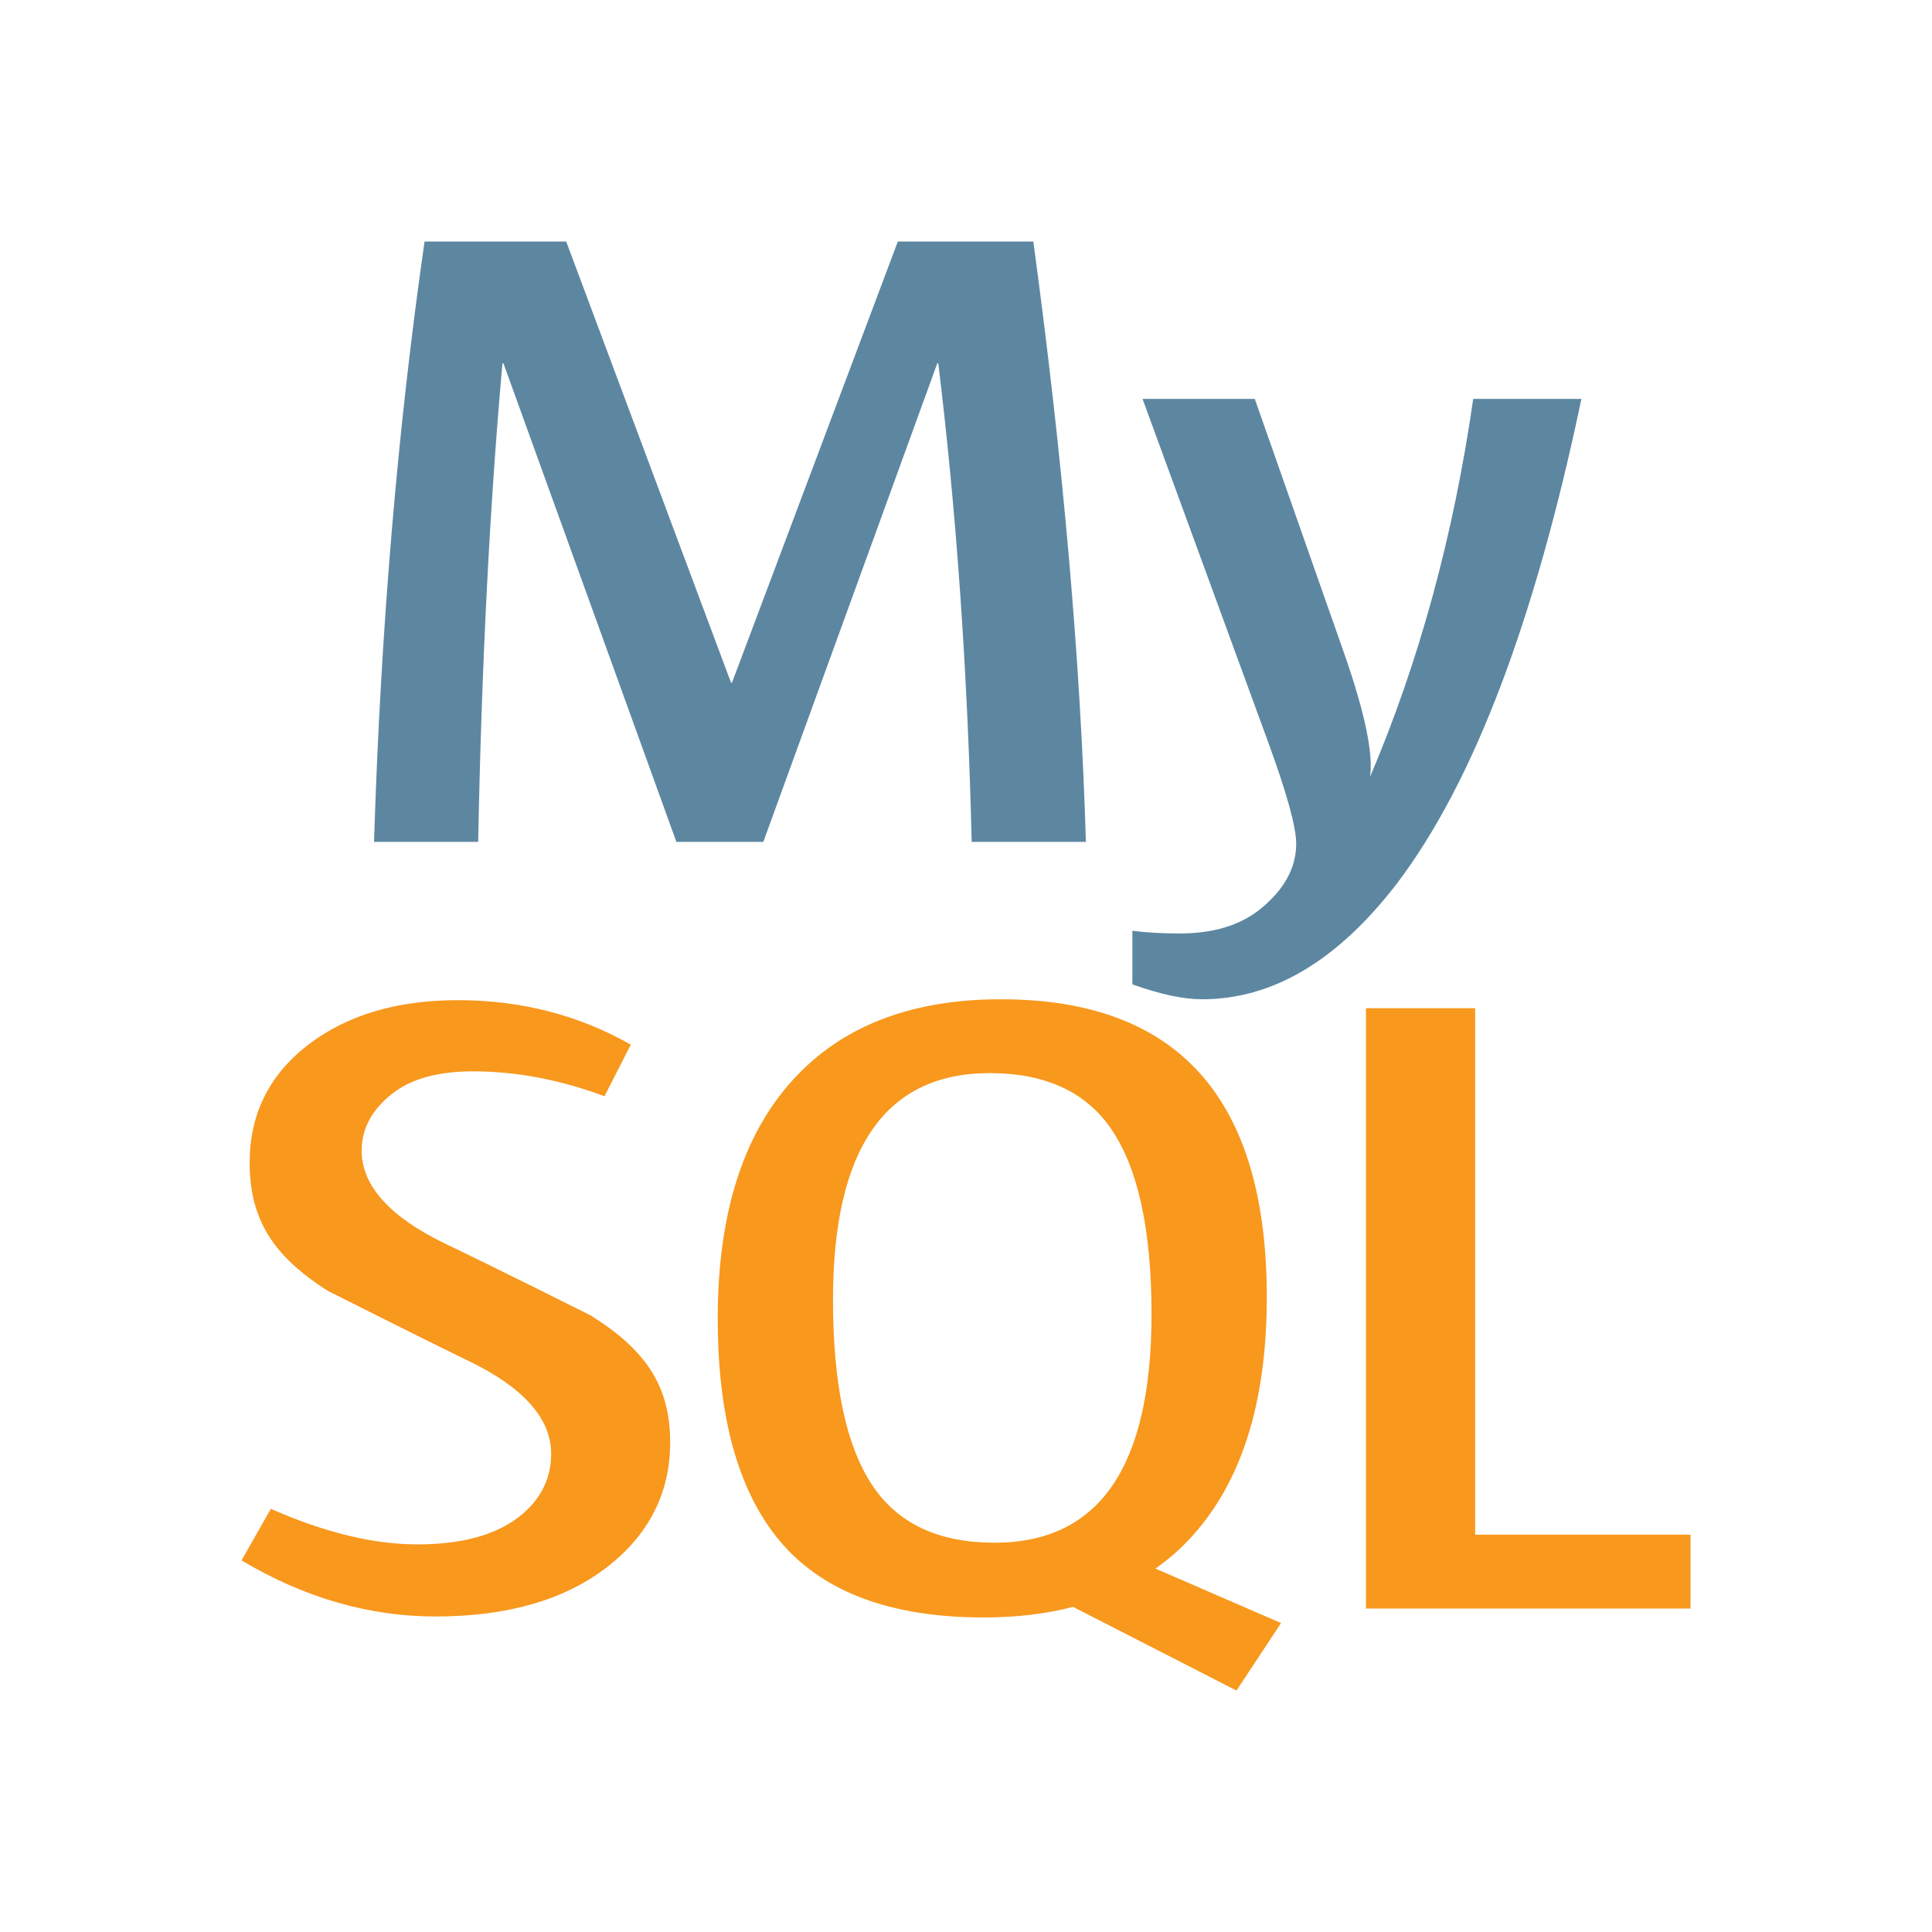 <svg width="32" height="32" viewBox="0 0 32 32" fill="none" xmlns="http://www.w3.org/2000/svg">
<rect width="32" height="32" rx="16" fill=""/>
<path d="M17.986 13.944H16.094C16.027 11.135 15.843 8.494 15.541 6.019H15.524L12.643 13.944H11.203L8.339 6.019H8.322C8.11 8.395 7.976 11.037 7.92 13.944H6.195C6.306 10.409 6.586 7.094 7.032 4H9.378L12.108 11.307H12.124L14.871 4H17.115C17.607 7.624 17.897 10.939 17.986 13.944V13.944ZM26.193 6.607C25.422 10.285 24.406 12.957 23.144 14.625C22.161 15.909 21.084 16.551 19.912 16.551C19.599 16.551 19.213 16.468 18.756 16.304V15.417C18.98 15.445 19.242 15.461 19.543 15.461C20.091 15.461 20.531 15.329 20.867 15.063C21.268 14.74 21.469 14.376 21.469 13.974C21.469 13.698 21.313 13.133 21 12.279L18.924 6.607H20.783L22.273 10.849C22.608 11.813 22.748 12.485 22.692 12.868C23.507 10.954 24.076 8.866 24.401 6.607H26.193V6.607V6.607Z" fill="#5D87A1"/>
<path d="M28 26.643H22.625V16.699H24.433V25.419H28V26.643ZM21.218 26.883L19.139 25.981C19.323 25.848 19.5 25.704 19.658 25.537C20.542 24.624 20.982 23.274 20.982 21.486C20.982 18.197 19.515 16.551 16.578 16.551C15.138 16.551 14.014 16.968 13.211 17.803C12.328 18.717 11.888 20.062 11.888 21.84C11.888 23.588 12.278 24.871 13.06 25.684C13.774 26.421 14.852 26.79 16.293 26.79C16.831 26.79 17.324 26.732 17.773 26.615L20.48 28.001L21.218 26.883ZM14.484 24.653C14.026 24.005 13.797 22.965 13.797 21.531C13.797 19.027 14.662 17.774 16.394 17.774C17.299 17.774 17.962 18.074 18.386 18.672C18.843 19.321 19.073 20.351 19.073 21.766C19.073 24.29 18.208 25.552 16.478 25.552C15.572 25.553 14.909 25.254 14.484 24.653V24.653ZM11.1 23.887C11.1 24.73 10.748 25.422 10.045 25.964C9.341 26.503 8.398 26.774 7.216 26.774C6.11 26.774 5.038 26.463 4 25.845L4.486 24.991C5.379 25.384 6.187 25.58 6.913 25.58C7.595 25.58 8.127 25.447 8.513 25.184C8.899 24.919 9.129 24.549 9.129 24.08C9.129 23.489 8.661 22.984 7.801 22.561C7.009 22.178 5.424 21.378 5.424 21.378C4.565 20.827 4.135 20.236 4.135 19.262C4.135 18.456 4.456 17.806 5.097 17.311C5.74 16.814 6.569 16.566 7.585 16.566C8.635 16.566 9.589 16.814 10.448 17.303L10.012 18.157C9.277 17.883 8.552 17.745 7.836 17.745C7.256 17.745 6.809 17.868 6.498 18.114C6.184 18.359 5.99 18.672 5.99 19.057C5.99 19.645 6.469 20.157 7.351 20.588C8.154 20.971 9.779 21.785 9.779 21.785C10.66 22.335 11.1 22.921 11.1 23.887" fill="#F8981D"/>
</svg>
